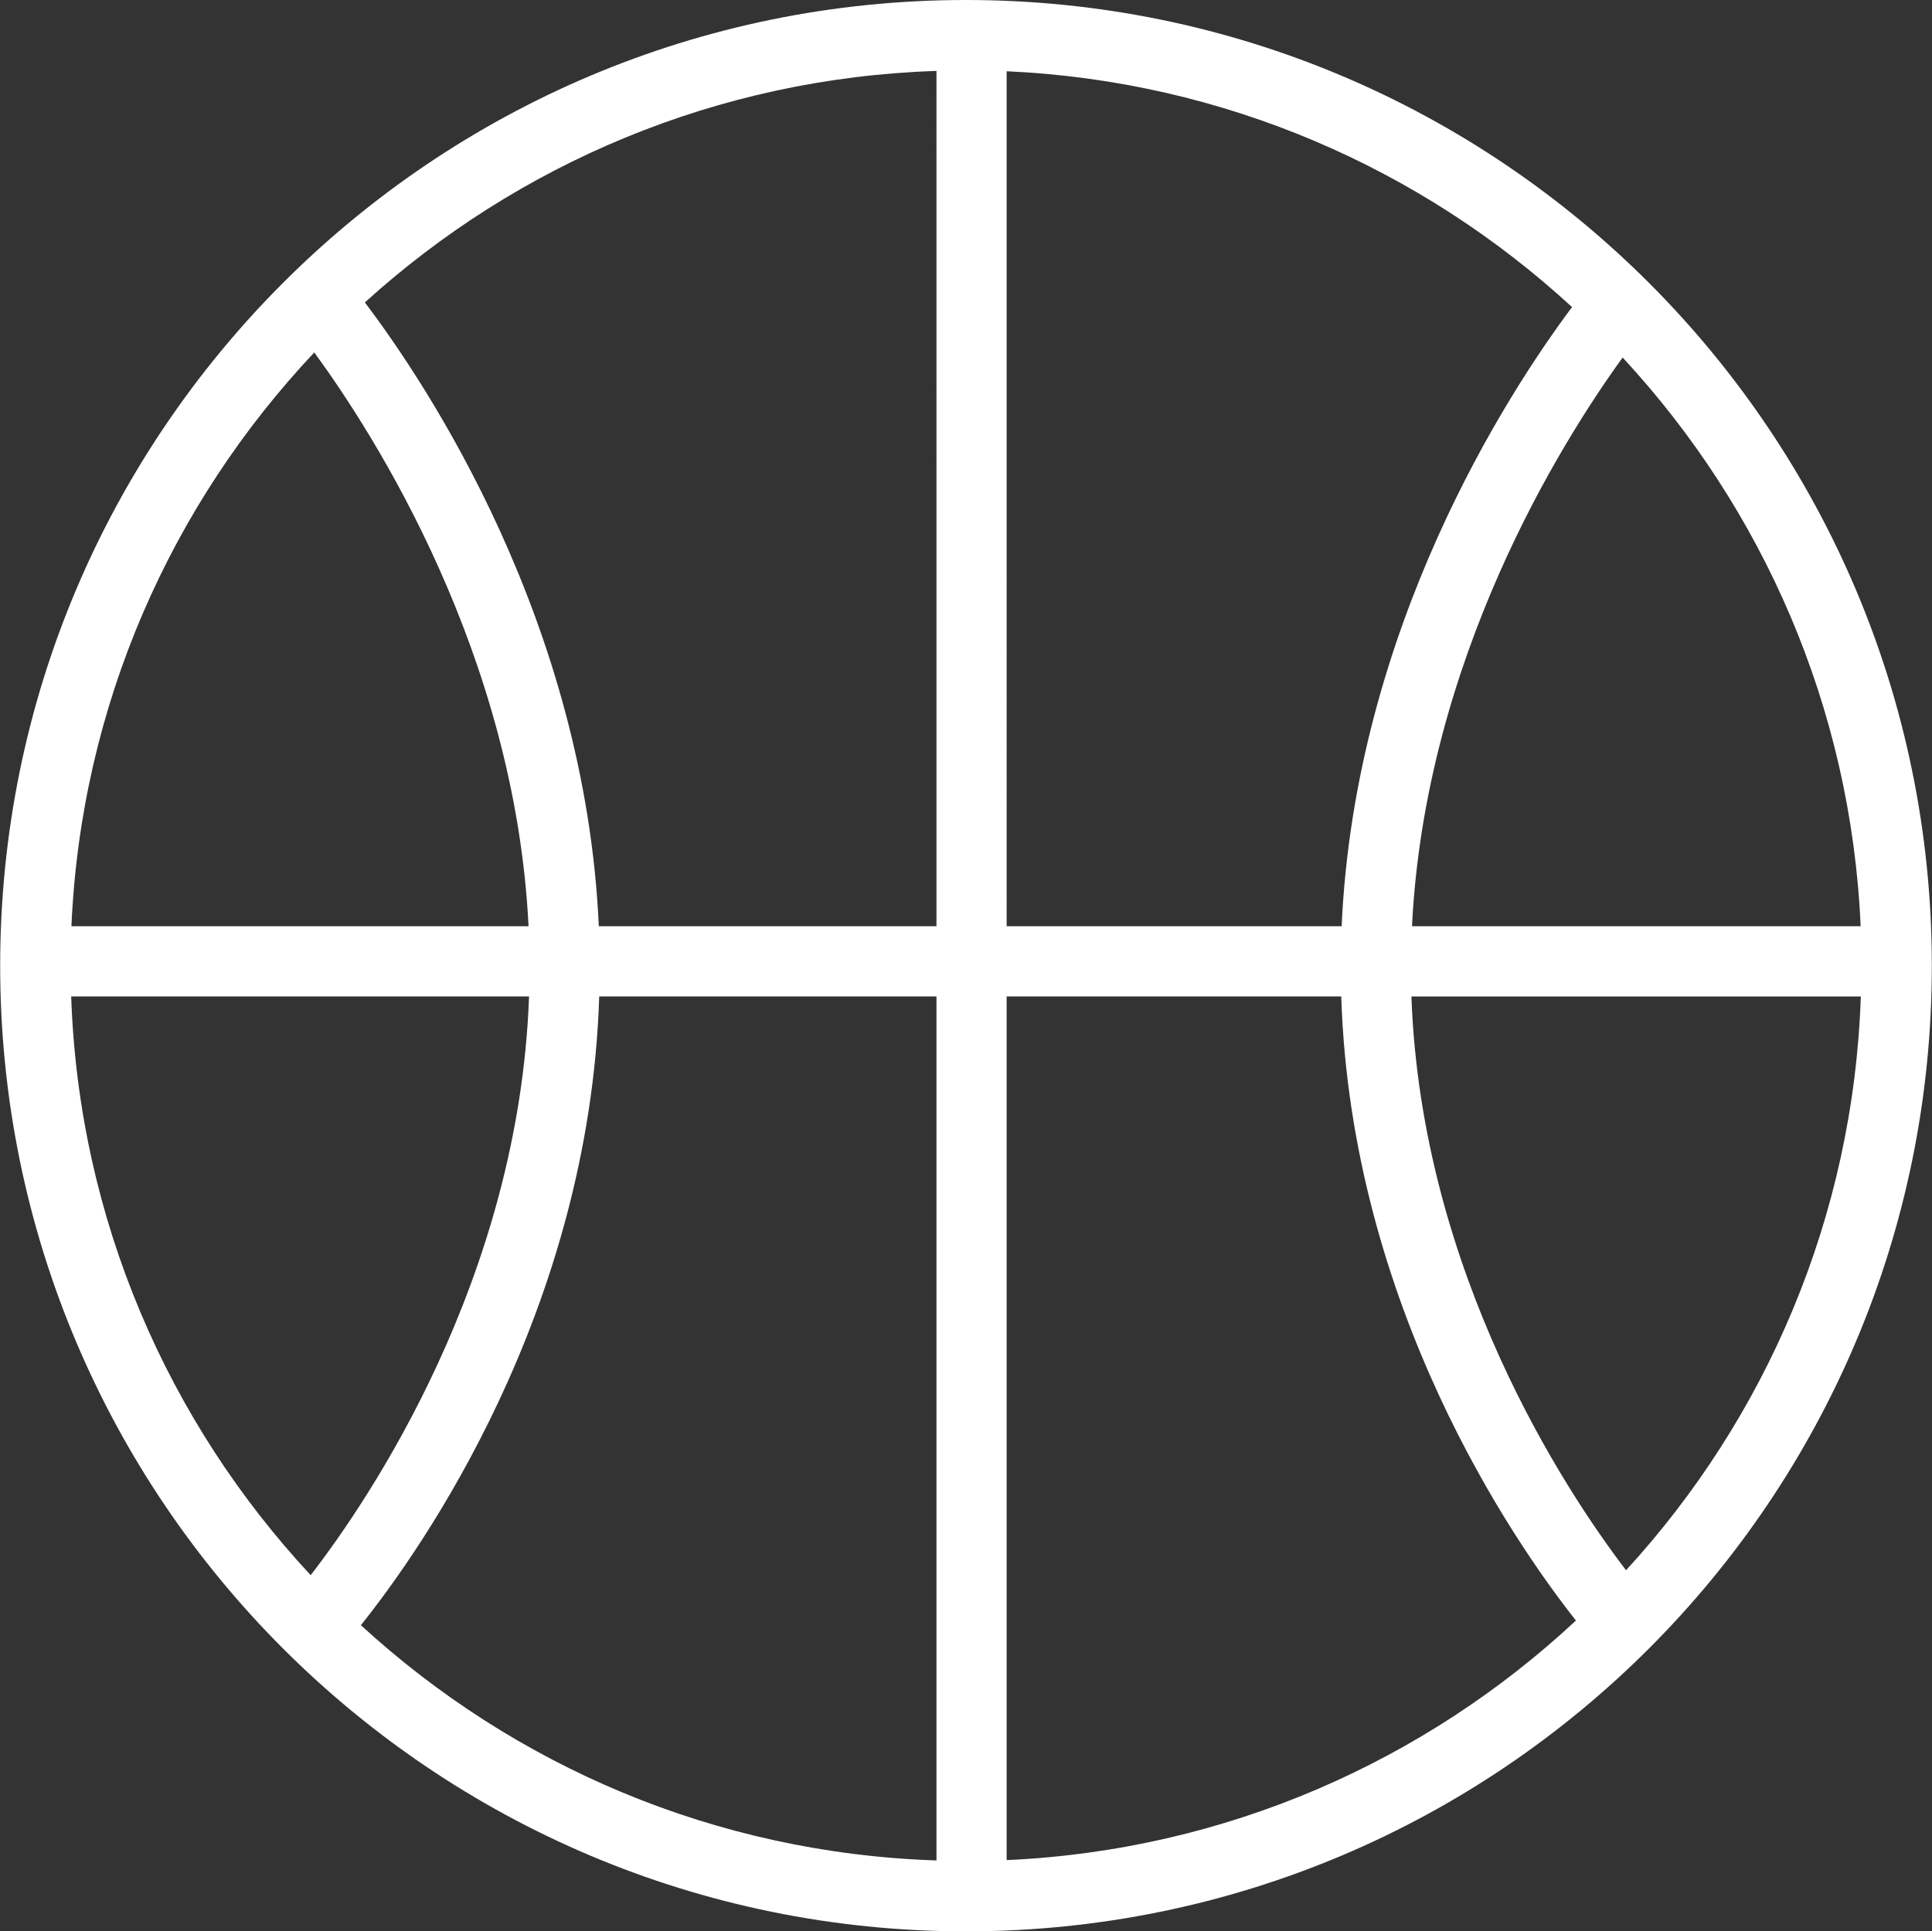 <?xml version="1.0" encoding="utf-8"?>
<!-- Generator: Adobe Illustrator 24.0.3, SVG Export Plug-In . SVG Version: 6.00 Build 0)  -->
<svg version="1.1" id="Layer_1" xmlns="http://www.w3.org/2000/svg" xmlns:xlink="http://www.w3.org/1999/xlink" x="0px" y="0px"
	 viewBox="0 0 23.288 23.283" enable-background="new 0 0 23.288 23.283" xml:space="preserve">
<rect x="0" y="0" width="23.288" height="23.283" fill="#333333" stroke="none"/>
<path fill="#ffffff" d="M0.002,11.642c0,6.43,5.212,11.641,11.642,11.641c6.43,0,11.642-5.212,11.642-11.641
	C23.286,5.212,18.074,0,11.644,0C5.214,0,0.002,5.212,0.002,11.642z M22.428,11.166h-5.408c0.158-3.213,1.791-5.824,2.539-6.856
	C21.244,6.128,22.312,8.525,22.428,11.166z M19.6,18.93c-0.732-0.959-2.468-3.583-2.587-6.917h5.417
	C22.34,14.673,21.285,17.093,19.6,18.93z M12.134,12.012h4.033c0.119,3.728,2.068,6.56,2.829,7.524
	c-1.817,1.694-4.217,2.769-6.862,2.888V12.012z M12.134,0.859c2.622,0.118,5.003,1.175,6.815,2.843
	c-0.779,1.042-2.617,3.872-2.777,7.464h-4.038V0.859z M3.788,4.249C4.513,5.238,6.21,7.89,6.371,11.166h-5.51
	C0.977,8.495,2.069,6.074,3.788,4.249z M11.288,11.166h-4.07C7.054,7.5,5.147,4.634,4.398,3.646c1.835-1.665,4.244-2.705,6.89-2.791
	V11.166z M4.35,19.592c0.725-0.905,2.752-3.774,2.873-7.58h4.065v10.416C8.618,22.341,6.191,21.282,4.35,19.592z M0.858,12.012
	h5.519c-0.121,3.401-1.928,6.067-2.632,6.977C2.028,17.145,0.949,14.702,0.858,12.012z"/>
</svg>
